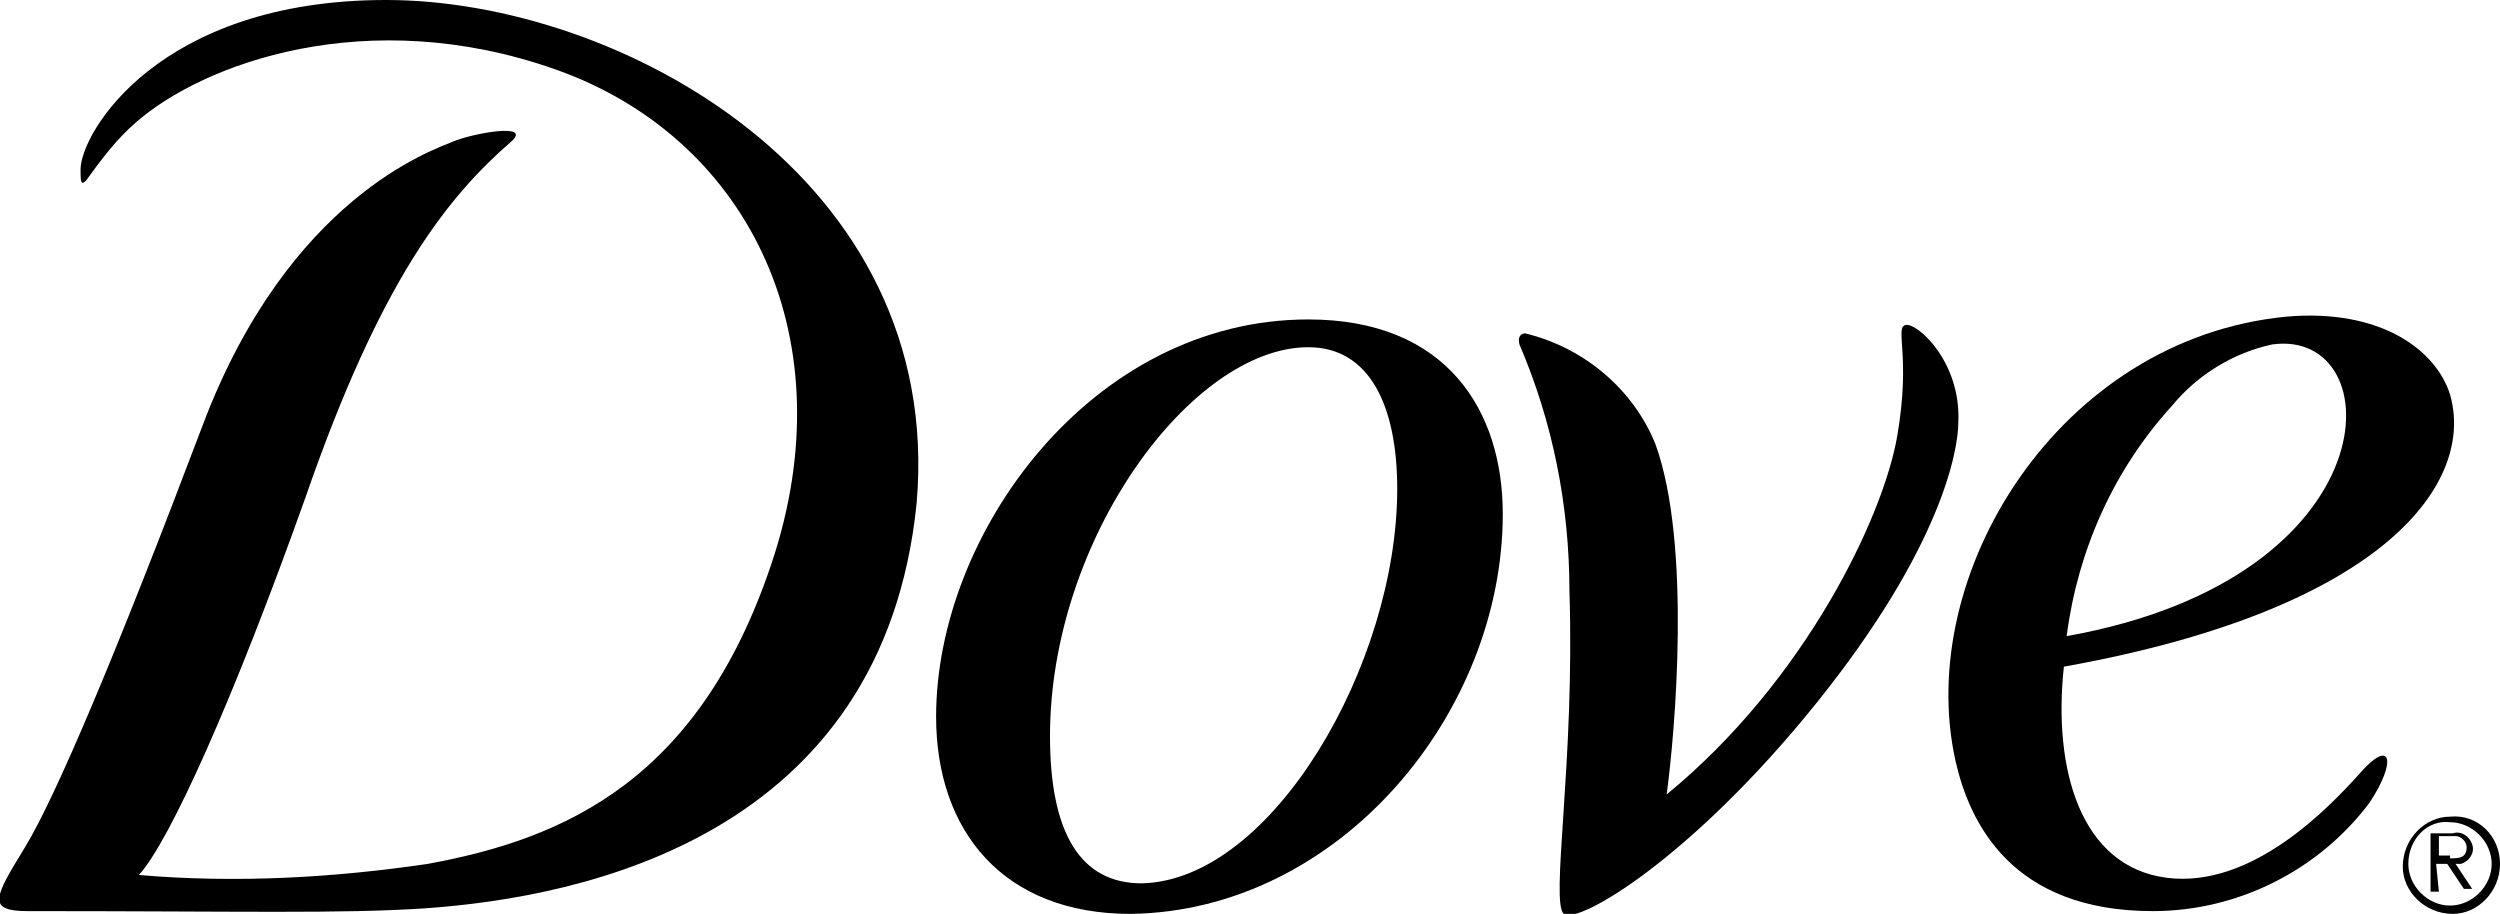 <svg version="1.1" xmlns="http://www.w3.org/2000/svg" x="0" y="0" viewBox="0 0 90 32.9" xml:space="preserve"><path d="M54.1 18.5c0-3.7-2-7-7-7-7.8 0-13.4 7.7-13.4 14.3 0 4.1 2.4 7.1 7 7.1 7.5-.1 13.4-7.2 13.4-14.4zm-13 13.3c-2.2 0-3.3-1.8-3.3-5.3 0-7.1 5.1-14 9.3-14 2.2 0 3.2 2.1 3.2 5.1 0 6.3-4.5 14.1-9.2 14.2z"/><path d="M88.2 14.2c-.5-1.6-2.5-3.1-5.9-2.8-8.2.8-13.4 9.3-11.9 16 .5 2.2 2 5.4 7.1 5.4 3.1 0 6-1.5 7.8-3.9 1-1.5.8-2.4-.4-1-1 1.1-3.8 4.1-6.9 3.7s-4.1-3.9-3.7-7.6c11.7-2.1 14.8-6.7 13.9-9.8zm-10 .4c.9-1.1 2.2-1.9 3.6-2.2 4.3-.6 4.4 8.4-7.4 10.5.4-3.1 1.7-6 3.8-8.3z"/><path d="M90 31.1c0 1-.8 1.8-1.7 1.8-1 0-1.8-.8-1.8-1.7 0-1 .8-1.8 1.7-1.8 1-.1 1.8.7 1.8 1.7 0-.1 0-.1 0 0zm-3.3 0c0 .8.7 1.5 1.5 1.5s1.5-.7 1.5-1.5-.7-1.5-1.5-1.5c-.8-.1-1.5.6-1.5 1.5 0-.1 0-.1 0 0zm1.1 1h-.3V30h.8c.3-.1.6.1.7.4.1.3-.1.6-.4.7h-.2l.6.9h-.3l-.6-.9h-.4l.1 1zm.4-1.2c.3 0 .6 0 .6-.4 0-.2-.2-.4-.4-.4h-.6v.7h.4v.1z"/><path d="M13.9 0c-8.2 0-11 4.8-11 6.1 0 .4 0 .6.2.4.5-.7 1.1-1.5 1.8-2.1C7.3 2.3 13.2.1 20 2.5s10.4 9.4 7.9 17.4c-2.6 8.2-7.6 10.3-12.5 11.2-3.4.5-6.9.7-10.4.4 1.1-1.2 3.4-6.3 6-13.6 2.7-7.8 5.1-10.8 7.4-12.8.8-.7-1.4-.3-2.1 0s-5.9 2-9 10.2S2 28.7.9 30.5c-1.1 1.8-1.4 2.3.1 2.3 7.7 0 11.3.1 14.3-.1 5.7-.4 16.5-2.6 17.7-14.6C34 6.4 22.3 0 13.9 0z"/><path d="M60 28.6c5-4.1 7.8-10 8.3-12.9s-.1-3.9.3-4 2 1.3 1.9 3.5c0 1-.6 4.5-5.1 10.1s-8.6 8-9.1 7.6.4-5.5.2-11.6c0-3.1-.6-6.1-1.8-8.9-.1-.4.2-.4.2-.4 2.1.5 3.9 2 4.7 4 1.3 3.6.7 10.4.4 12.6z"/></svg>